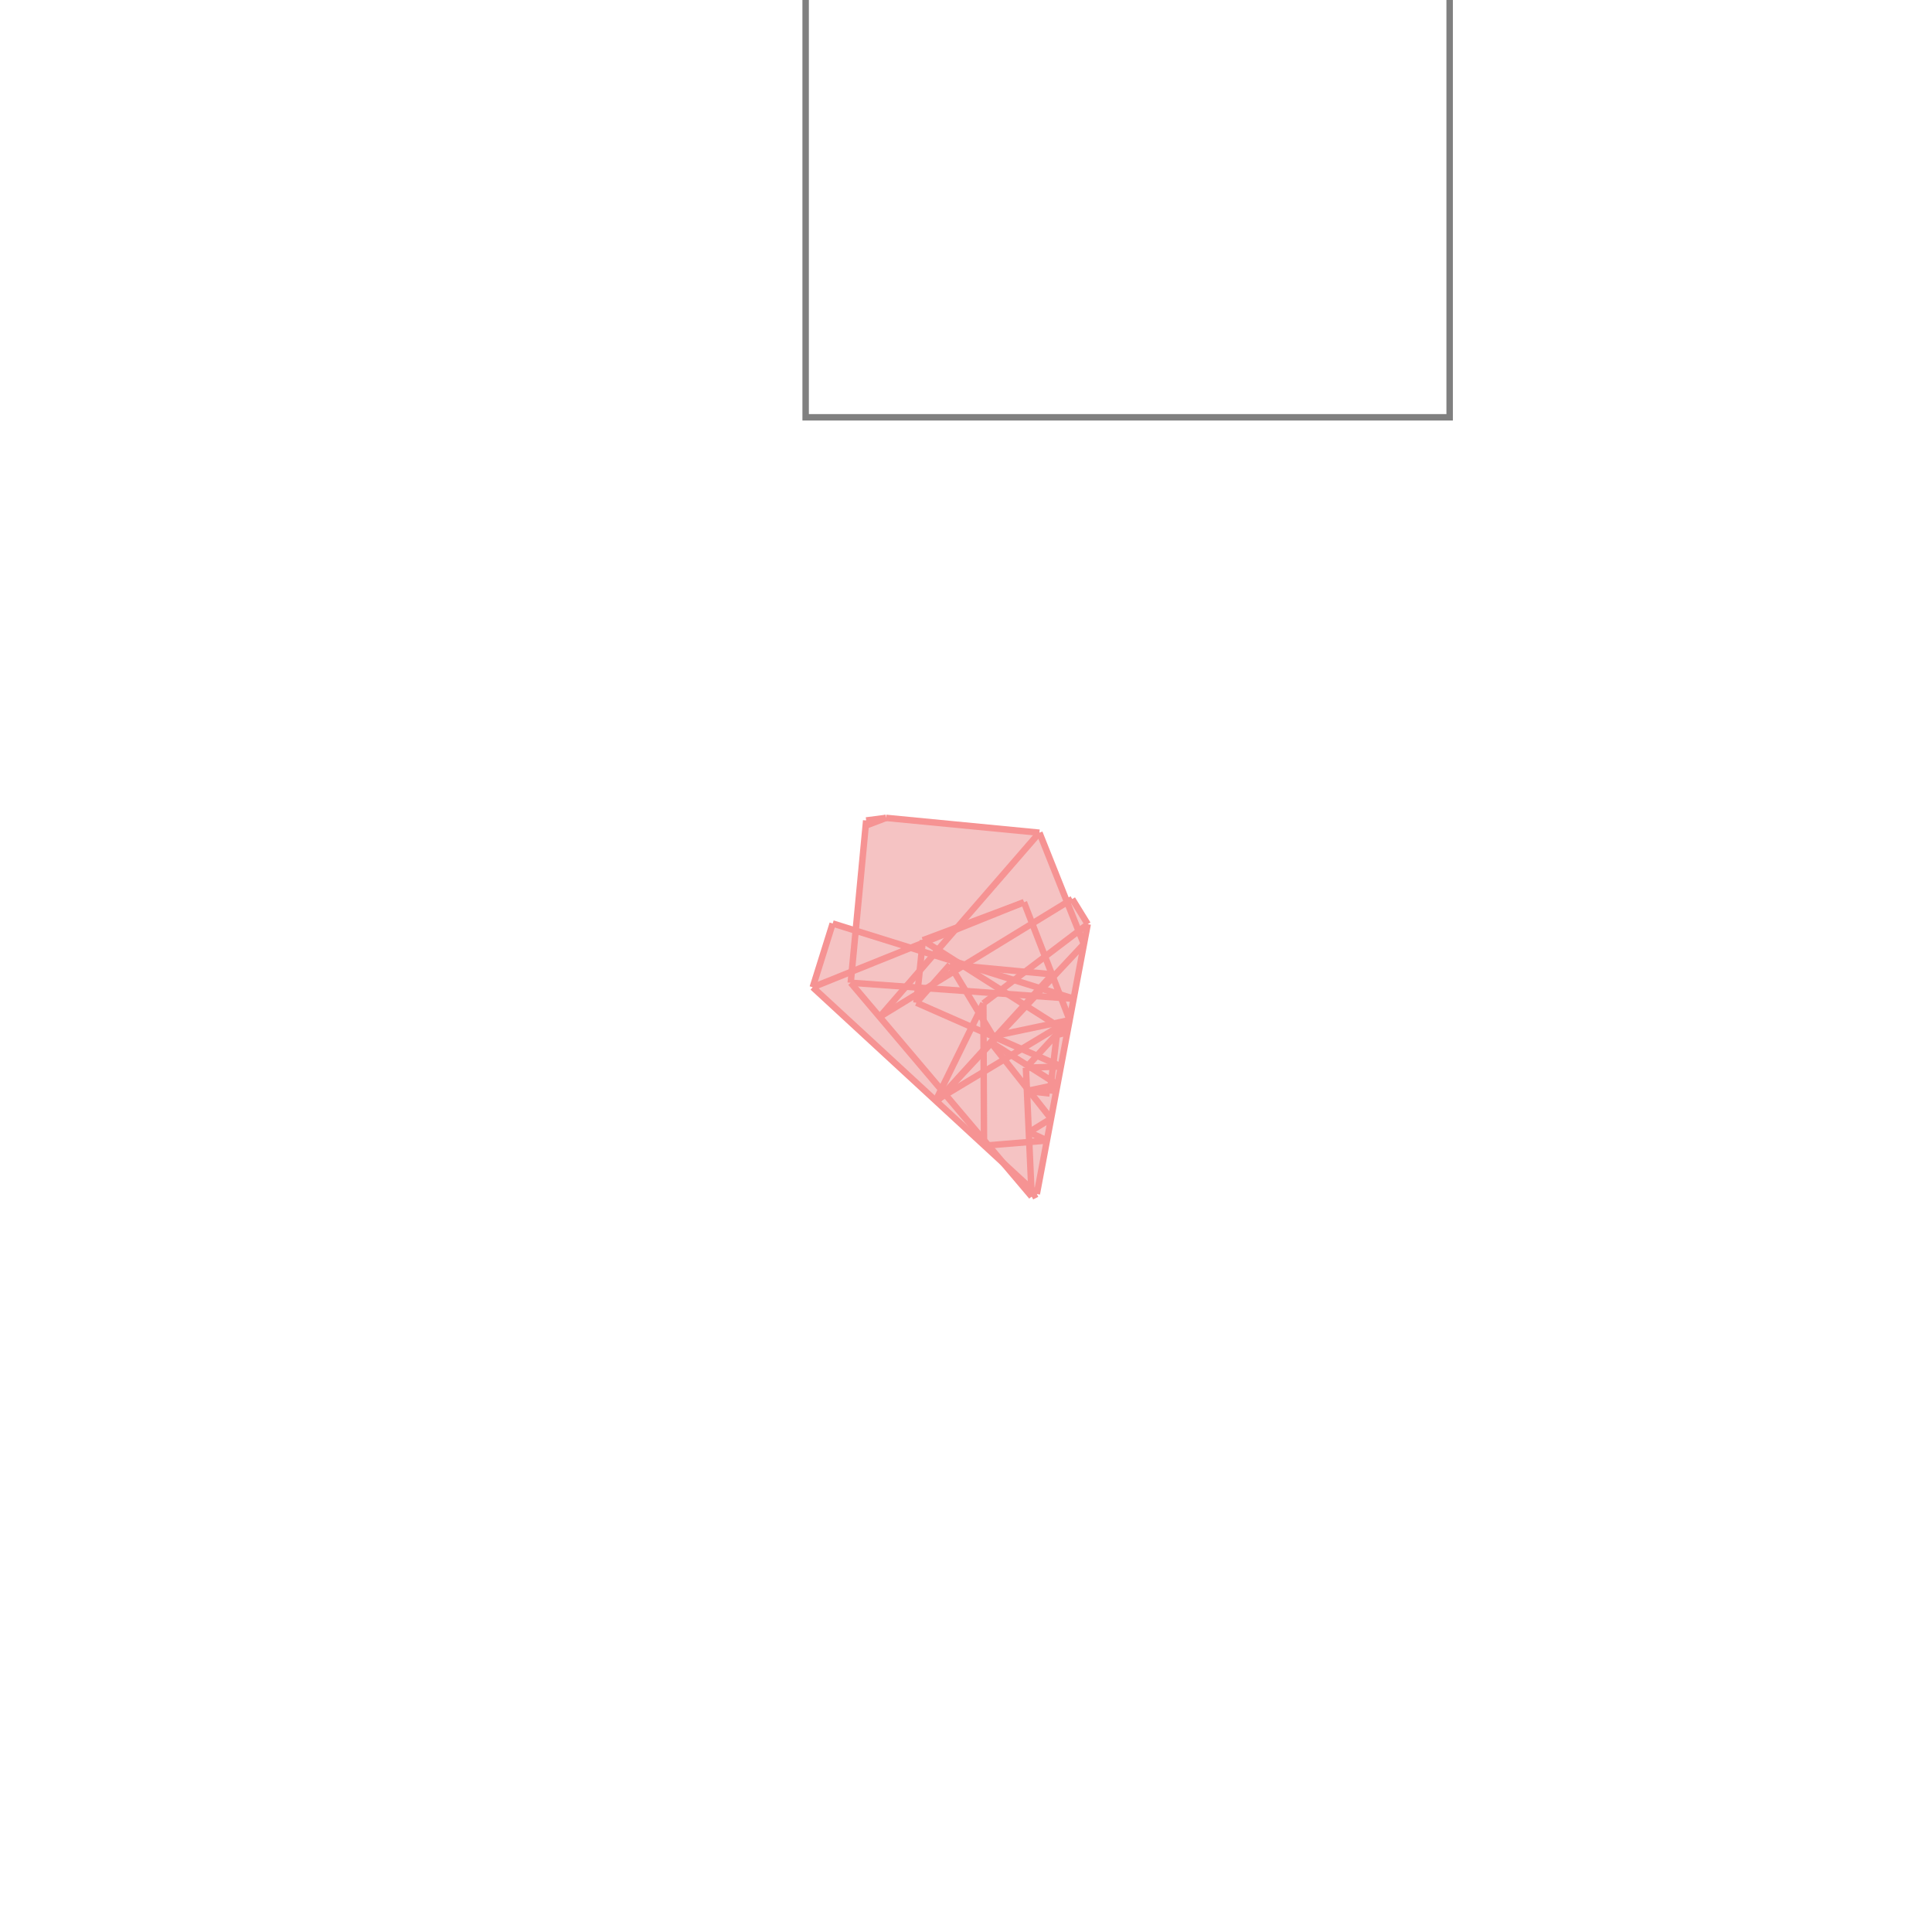 <svg xmlns="http://www.w3.org/2000/svg" viewBox="-1.5 -1.5 3 3">
<g transform="scale(1, -1)">
<path d="M0.102 -0.358 L0.11 -0.354 L0.189 0.065 L0.165 0.104 L0.157 0.099 L0.114 0.207 L-0.124 0.23 L-0.155 0.226 L-0.172 0.055 L-0.207 0.066 L-0.238 -0.033 L0.059 -0.307 z " fill="rgb(245,195,195)" />
<path d="M-0.249 0.852 L0.751 0.852 L0.751 1.852 L-0.249 1.852  z" fill="none" stroke="rgb(128,128,128)" stroke-width="0.01" />
<line x1="0.102" y1="-0.358" x2="0.11" y2="-0.354" style="stroke:rgb(246,147,147);stroke-width:0.01" />
<line x1="0.028" y1="-0.279" x2="0.126" y2="-0.271" style="stroke:rgb(246,147,147);stroke-width:0.01" />
<line x1="0.095" y1="-0.194" x2="0.142" y2="-0.184" style="stroke:rgb(246,147,147);stroke-width:0.01" />
<line x1="0.093" y1="-0.158" x2="0.148" y2="-0.156" style="stroke:rgb(246,147,147);stroke-width:0.01" />
<line x1="0.141" y1="-0.107" x2="0.158" y2="-0.103" style="stroke:rgb(246,147,147);stroke-width:0.01" />
<line x1="0.13" y1="-0.198" x2="0.095" y2="-0.194" style="stroke:rgb(246,147,147);stroke-width:0.01" />
<line x1="0.042" y1="-0.109" x2="0.161" y2="-0.084" style="stroke:rgb(246,147,147);stroke-width:0.01" />
<line x1="0.098" y1="-0.258" x2="0.132" y2="-0.237" style="stroke:rgb(246,147,147);stroke-width:0.01" />
<line x1="-0.047" y1="-0.209" x2="0.161" y2="-0.084" style="stroke:rgb(246,147,147);stroke-width:0.01" />
<line x1="0.168" y1="-0.051" x2="-0.179" y2="-0.026" style="stroke:rgb(246,147,147);stroke-width:0.01" />
<line x1="0.134" y1="-0.013" x2="-0.025" y2="0.002" style="stroke:rgb(246,147,147);stroke-width:0.01" />
<line x1="-0.067" y1="0.04" x2="0.09" y2="0.099" style="stroke:rgb(246,147,147);stroke-width:0.01" />
<line x1="0.126" y1="-0.271" x2="0.098" y2="-0.258" style="stroke:rgb(246,147,147);stroke-width:0.01" />
<line x1="-0.238" y1="-0.033" x2="0.09" y2="0.099" style="stroke:rgb(246,147,147);stroke-width:0.01" />
<line x1="-0.134" y1="-0.079" x2="0.165" y2="0.104" style="stroke:rgb(246,147,147);stroke-width:0.01" />
<line x1="0.027" y1="-0.058" x2="0.189" y2="0.065" style="stroke:rgb(246,147,147);stroke-width:0.01" />
<line x1="0.168" y1="-0.051" x2="-0.207" y2="0.066" style="stroke:rgb(246,147,147);stroke-width:0.01" />
<line x1="0.148" y1="-0.156" x2="-0.077" y2="-0.057" style="stroke:rgb(246,147,147);stroke-width:0.01" />
<line x1="0.093" y1="-0.158" x2="0.161" y2="-0.084" style="stroke:rgb(246,147,147);stroke-width:0.01" />
<line x1="-0.155" y1="0.226" x2="-0.124" y2="0.23" style="stroke:rgb(246,147,147);stroke-width:0.01" />
<line x1="0.114" y1="0.207" x2="-0.124" y2="0.23" style="stroke:rgb(246,147,147);stroke-width:0.01" />
<line x1="-0.046" y1="-0.211" x2="0.183" y2="0.034" style="stroke:rgb(246,147,147);stroke-width:0.01" />
<line x1="-0.153" y1="0.219" x2="-0.124" y2="0.23" style="stroke:rgb(246,147,147);stroke-width:0.01" />
<line x1="-0.046" y1="-0.211" x2="0.134" y2="-0.013" style="stroke:rgb(246,147,147);stroke-width:0.01" />
<line x1="0.142" y1="-0.184" x2="0.038" y2="-0.118" style="stroke:rgb(246,147,147);stroke-width:0.01" />
<line x1="0.158" y1="-0.103" x2="-0.067" y2="0.04" style="stroke:rgb(246,147,147);stroke-width:0.01" />
<line x1="-0.077" y1="-0.057" x2="-0.025" y2="0.002" style="stroke:rgb(246,147,147);stroke-width:0.01" />
<line x1="0.11" y1="-0.354" x2="-0.238" y2="-0.033" style="stroke:rgb(246,147,147);stroke-width:0.01" />
<line x1="0.161" y1="-0.084" x2="0.161" y2="-0.084" style="stroke:rgb(246,147,147);stroke-width:0.01" />
<line x1="-0.134" y1="-0.079" x2="0.114" y2="0.207" style="stroke:rgb(246,147,147);stroke-width:0.01" />
<line x1="0.102" y1="-0.358" x2="-0.179" y2="-0.026" style="stroke:rgb(246,147,147);stroke-width:0.01" />
<line x1="-0.047" y1="-0.209" x2="0.027" y2="-0.058" style="stroke:rgb(246,147,147);stroke-width:0.01" />
<line x1="0.132" y1="-0.237" x2="0.038" y2="-0.118" style="stroke:rgb(246,147,147);stroke-width:0.01" />
<line x1="0.161" y1="-0.084" x2="0.161" y2="-0.084" style="stroke:rgb(246,147,147);stroke-width:0.01" />
<line x1="0.042" y1="-0.109" x2="-0.025" y2="0.002" style="stroke:rgb(246,147,147);stroke-width:0.01" />
<line x1="0.11" y1="-0.354" x2="0.189" y2="0.065" style="stroke:rgb(246,147,147);stroke-width:0.01" />
<line x1="-0.238" y1="-0.033" x2="-0.207" y2="0.066" style="stroke:rgb(246,147,147);stroke-width:0.01" />
<line x1="0.13" y1="-0.198" x2="0.141" y2="-0.107" style="stroke:rgb(246,147,147);stroke-width:0.01" />
<line x1="-0.153" y1="0.219" x2="-0.155" y2="0.226" style="stroke:rgb(246,147,147);stroke-width:0.01" />
<line x1="-0.077" y1="-0.057" x2="-0.067" y2="0.04" style="stroke:rgb(246,147,147);stroke-width:0.01" />
<line x1="0.189" y1="0.065" x2="0.165" y2="0.104" style="stroke:rgb(246,147,147);stroke-width:0.01" />
<line x1="-0.179" y1="-0.026" x2="-0.155" y2="0.226" style="stroke:rgb(246,147,147);stroke-width:0.01" />
<line x1="0.028" y1="-0.279" x2="0.027" y2="-0.058" style="stroke:rgb(246,147,147);stroke-width:0.01" />
<line x1="0.102" y1="-0.358" x2="0.093" y2="-0.158" style="stroke:rgb(246,147,147);stroke-width:0.01" />
<line x1="0.161" y1="-0.084" x2="0.09" y2="0.099" style="stroke:rgb(246,147,147);stroke-width:0.01" />
<line x1="0.183" y1="0.034" x2="0.114" y2="0.207" style="stroke:rgb(246,147,147);stroke-width:0.01" />
</g>
</svg>
